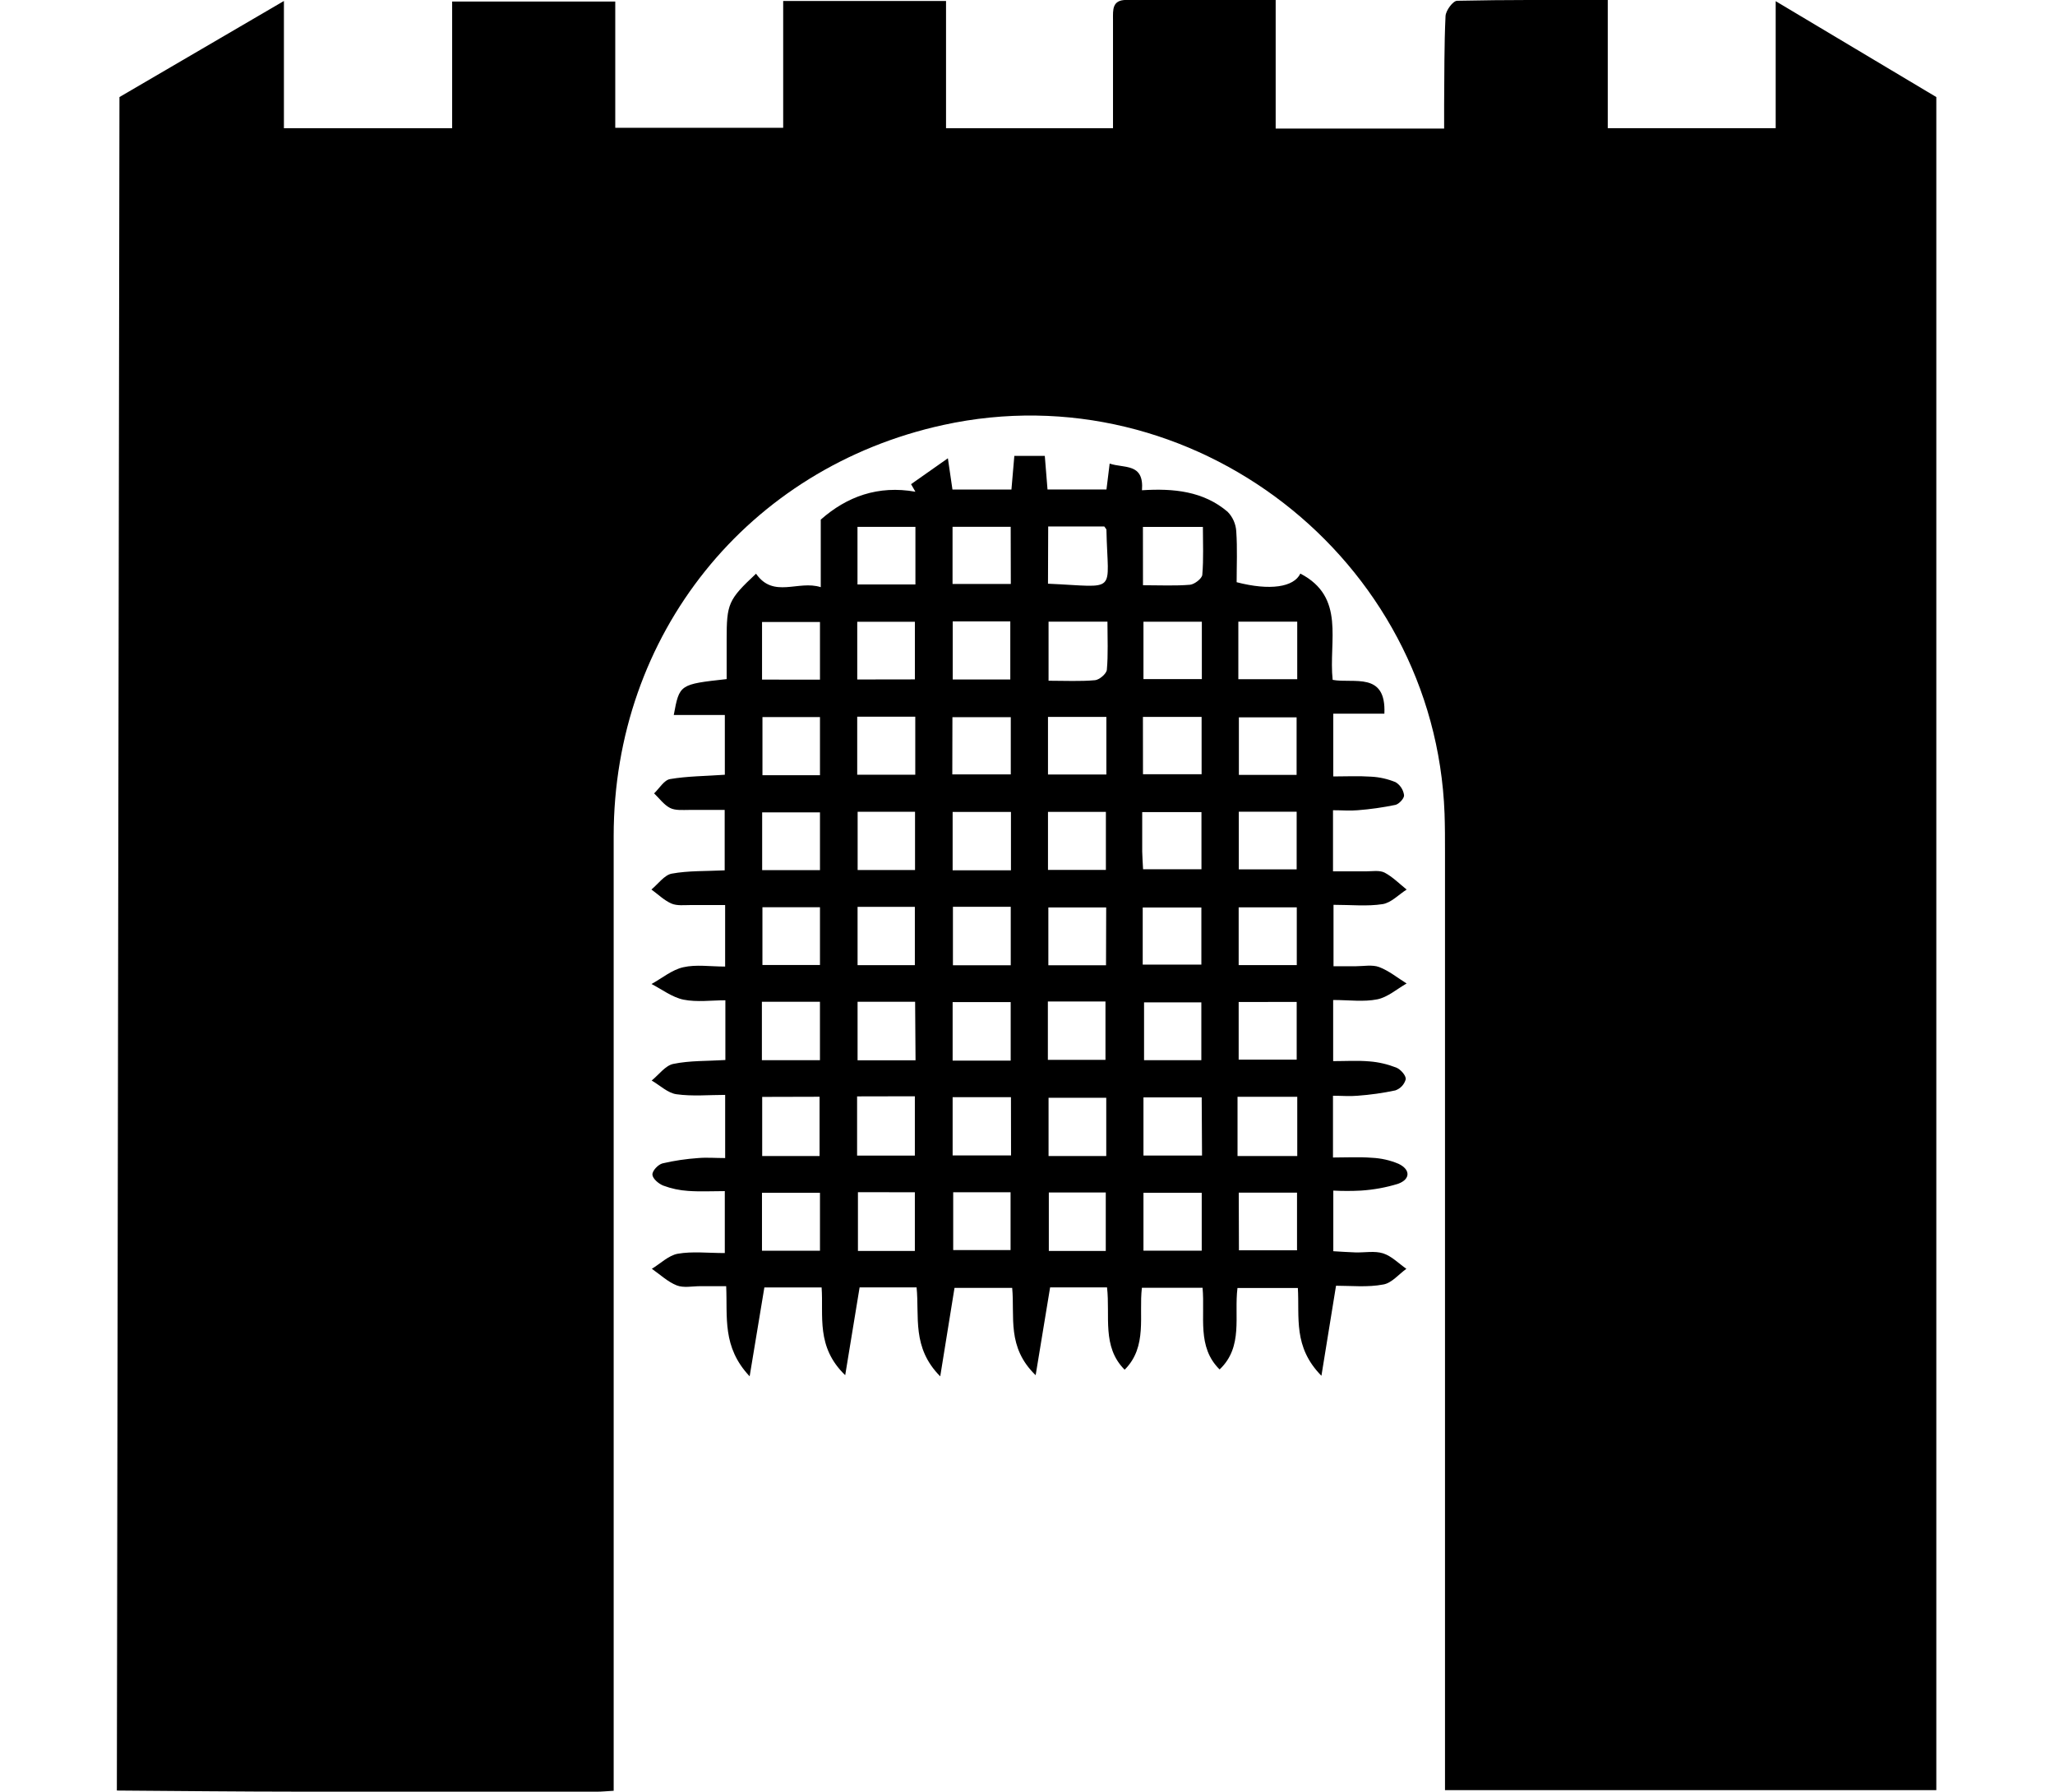 <?xml version="1.0" encoding="utf-8"?>
<!-- Generator: Adobe Illustrator 16.0.0, SVG Export Plug-In . SVG Version: 6.00 Build 0)  -->
<!DOCTYPE svg PUBLIC "-//W3C//DTD SVG 1.1//EN" "http://www.w3.org/Graphics/SVG/1.1/DTD/svg11.dtd">
<svg version="1.1" id="Layer_1" xmlns="http://www.w3.org/2000/svg" xmlns:xlink="http://www.w3.org/1999/xlink" x="0px" y="0px"
	 width="68.812px" height="60px" viewBox="10.125 0 68.812 60" enable-background="new 10.125 0 68.812 60" xml:space="preserve">
<title>Asset 1</title>
<g id="Layer_2">
	<g id="Layer_1_Image">
		<path d="M14.038,59.955c0,0,0.087-56.409,0.087-56.705l5.507-3.217v4.26h5.633V0.052h5.462v4.227h5.623V0.033h5.453v4.26h5.591
			c0-1.244,0-2.443,0-3.642c0-0.318-0.035-0.653,0.446-0.653c1.632,0,3.263,0,5.001,0v4.306h5.641c0-0.289,0-0.55,0-0.807
			c0.01-0.987,0-1.975,0.047-2.96c0.009-0.185,0.248-0.508,0.387-0.511C60.566-0.01,62.219,0,63.961,0v4.292h5.623V0.039
			l5.379,3.211v56.692H58.511v-0.925c0-10.158,0-20.317,0-30.477c0-0.433,0-0.867-0.015-1.3c-0.316-8.536-8.442-14.834-16.785-13.01
			c-6.55,1.432-11.035,7.021-11.037,13.764c0,10.304,0,20.606,0,30.91c0,0.35,0,0.7,0,1.059c-0.253,0.015-0.395,0.03-0.538,0.03
			c-3.322,0-6.644,0-9.966,0C18.127,59.992,16.082,59.97,14.038,59.955z"/>
		<path d="M54.862,43.052l-0.489,3.015c-0.954-0.967-0.73-1.959-0.789-2.939h-2.022c-0.118,0.938,0.205,1.965-0.598,2.727
			c-0.767-0.754-0.483-1.766-0.571-2.735h-2.031c-0.111,0.917,0.199,1.97-0.578,2.744c-0.77-0.771-0.479-1.792-0.59-2.756h-1.906
			l-0.484,2.94c-0.974-0.943-0.695-1.953-0.786-2.924h-1.931l-0.478,2.962c-0.96-0.965-0.693-2.001-0.792-2.978h-1.908l-0.482,2.939
			c-0.986-0.95-0.722-1.986-0.79-2.938H35.72l-0.493,2.976c-0.929-0.985-0.737-1.985-0.786-3.018h-0.867
			c-0.264,0-0.558,0.065-0.787-0.026c-0.304-0.119-0.559-0.365-0.835-0.556c0.289-0.175,0.563-0.449,0.867-0.504
			c0.489-0.085,1.011-0.023,1.576-0.023v-2.074c-0.422,0-0.828,0.022-1.228-0.007c-0.285-0.018-0.566-0.078-0.833-0.178
			c-0.155-0.06-0.357-0.234-0.363-0.367c-0.005-0.133,0.194-0.34,0.339-0.377c0.393-0.092,0.792-0.15,1.193-0.178
			c0.289-0.025,0.567,0,0.904,0v-2.115c-0.545,0-1.098,0.053-1.632-0.022c-0.289-0.04-0.553-0.299-0.829-0.459
			c0.241-0.194,0.458-0.501,0.722-0.556c0.553-0.115,1.135-0.093,1.746-0.131v-2c-0.466,0-0.95,0.069-1.401-0.021
			c-0.377-0.077-0.722-0.343-1.072-0.524c0.353-0.195,0.685-0.476,1.062-0.561c0.434-0.099,0.9-0.023,1.403-0.023v-2.06
			c-0.399,0-0.776,0-1.156,0c-0.215,0-0.455,0.03-0.64-0.049c-0.246-0.107-0.449-0.309-0.672-0.471
			c0.224-0.185,0.434-0.485,0.678-0.531c0.559-0.103,1.141-0.08,1.775-0.111V27.12c-0.396,0-0.796,0-1.194,0
			c-0.214,0-0.455,0.024-0.633-0.065c-0.208-0.105-0.36-0.322-0.536-0.489c0.176-0.168,0.335-0.446,0.534-0.479
			c0.578-0.099,1.185-0.099,1.834-0.145v-2h-1.71c0.191-1.028,0.191-1.028,1.771-1.203c0-0.426,0-0.867,0-1.316
			c0-1.208,0.051-1.34,0.984-2.213c0.586,0.841,1.413,0.208,2.167,0.451v-2.262c0.876-0.774,1.924-1.155,3.169-0.934l-0.145-0.253
			l1.233-0.867l0.153,1.047h1.975l0.097-1.127h1.02l0.091,1.125h1.974l0.107-0.867c0.49,0.166,1.156-0.029,1.082,0.893
			c1.056-0.068,2.057,0.029,2.869,0.722c0.171,0.175,0.273,0.407,0.288,0.651c0.04,0.578,0.013,1.148,0.013,1.706
			c1.114,0.289,1.917,0.167,2.133-0.289c1.526,0.793,0.941,2.255,1.082,3.559c0.705,0.131,1.797-0.289,1.732,1.132H54.77v2.102
			c0.418,0,0.842-0.021,1.263,0.007c0.284,0.014,0.563,0.077,0.826,0.186c0.153,0.095,0.257,0.254,0.281,0.434
			c0.012,0.101-0.167,0.297-0.288,0.325c-0.417,0.086-0.838,0.146-1.262,0.179c-0.258,0.024-0.52,0-0.829,0v2.047
			c0.38,0,0.733,0,1.088,0c0.217,0,0.465-0.046,0.64,0.042c0.273,0.145,0.496,0.374,0.738,0.567
			c-0.268,0.17-0.519,0.443-0.805,0.488c-0.516,0.08-1.051,0.023-1.644,0.023v2.057c0.235,0,0.489,0,0.743,0
			c0.255,0,0.555-0.06,0.788,0.028c0.327,0.125,0.614,0.361,0.917,0.549c-0.326,0.186-0.635,0.461-0.982,0.531
			c-0.457,0.092-0.949,0.022-1.478,0.022v2.047c0.415,0,0.817-0.026,1.218,0.009c0.307,0.024,0.607,0.095,0.895,0.207
			c0.145,0.059,0.327,0.262,0.318,0.389c-0.047,0.176-0.177,0.315-0.348,0.375c-0.418,0.089-0.842,0.148-1.268,0.179
			c-0.258,0.024-0.521,0-0.821,0v2.068c0.455,0,0.883-0.024,1.3,0.009c0.31,0.014,0.613,0.082,0.898,0.203
			c0.4,0.192,0.397,0.514-0.012,0.666c-0.406,0.127-0.828,0.203-1.254,0.23c-0.307,0.016-0.613,0.016-0.921,0v2.03
			c0.232,0.013,0.483,0.032,0.737,0.04c0.312,0.01,0.646-0.059,0.932,0.032c0.283,0.091,0.521,0.338,0.777,0.517
			c-0.255,0.184-0.494,0.48-0.772,0.525C55.926,43.111,55.361,43.052,54.862,43.052z M43.968,33.555h-1.944v1.959h1.944V33.555z
			 M43.968,17.639h-1.947v1.914h1.951L43.968,17.639z M42.027,20.807v1.945h1.928v-1.945H42.027z M42.013,25.93h1.958v-1.915h-1.954
			L42.013,25.93z M43.977,29.142v-1.954h-1.953v1.954H43.977z M43.977,36.738h-1.953v1.951h1.956L43.977,36.738z M51.564,38.709h2
			v-1.984h-2V38.709z M48.398,25.925h1.963v-1.919h-1.965L48.398,25.925z M40.759,32.318v-1.953h-1.918v1.953H40.759z
			 M48.389,32.299h1.964v-1.912h-1.964V32.299z M53.548,32.316v-1.935h-1.946v1.935H53.548z M35.637,33.543V35.5h1.944v-1.957
			H35.637z M40.768,33.543h-1.927v1.96h1.941L40.768,33.543z M37.582,30.378h-1.927v1.934h1.927V30.378z M50.352,35.499v-1.936
			h-1.918v1.936H50.352z M51.602,33.551v1.93h1.943v-1.932L51.602,33.551z M35.647,36.729v1.98h1.921v-1.985L35.647,36.729z
			 M38.825,36.712v1.983h1.934v-1.987L38.825,36.712z M50.364,36.746h-1.95v1.946h1.961L50.364,36.746z M37.582,41.879v-1.938H35.64
			v1.938L37.582,41.879z M50.365,41.879V39.94h-1.951v1.938H50.365z M51.611,41.865h1.945v-1.93h-1.951L51.611,41.865z
			 M40.778,19.571v-1.93h-1.94v1.93H40.778z M40.76,22.749v-1.93h-1.93v1.933L40.76,22.749z M45.236,20.816v1.978
			c0.558,0,1.061,0.027,1.556-0.018c0.145-0.013,0.384-0.216,0.396-0.349c0.047-0.519,0.02-1.043,0.02-1.611H45.236z M48.414,22.739
			h1.955v-1.921h-1.955V22.739z M38.829,25.941h1.944v-1.943h-1.944V25.941z M45.217,25.934h1.955v-1.928h-1.955V25.934z
			 M53.542,25.946V24.02h-1.933v1.926H53.542z M51.606,27.179v1.931h1.938v-1.931H51.606z M45.217,29.129h1.939v-1.944h-1.939
			V29.129z M48.395,29.106h1.961v-1.914h-1.984c0,0.47,0,0.896,0,1.322c0.003,0.188,0.019,0.374,0.029,0.592H48.395z M45.217,19.545
			c2.375,0.104,2,0.373,1.957-1.807c0-0.021-0.025-0.039-0.072-0.11h-1.878L45.217,19.545z M47.152,41.887V39.93h-1.907v1.957
			H47.152z M48.398,19.596c0.578,0,1.082,0.026,1.576-0.016c0.145-0.013,0.398-0.205,0.41-0.332c0.046-0.535,0.02-1.075,0.02-1.604
			h-2.008L48.398,19.596z M37.582,22.758v-1.93h-1.94v1.928L37.582,22.758z M47.166,30.386h-1.937v1.936h1.931L47.166,30.386z
			 M53.563,22.742v-1.926h-1.972v1.926H53.563z M37.582,25.958V24.01h-1.926v1.948H37.582z M45.213,33.534v1.954h1.929v-1.954
			H45.213z M40.765,29.132v-1.95h-1.922v1.951L40.765,29.132z M37.582,27.202h-1.936v1.933h1.936V27.202z M43.97,30.364h-1.936
			v1.958h1.936V30.364z M47.168,36.758h-1.932v1.951h1.932V36.758z M38.853,39.92v1.967h1.906v-1.965L38.853,39.92z M42.043,41.857
			h1.921v-1.936h-1.921V41.857z"/>
	</g>
</g>
</svg>
